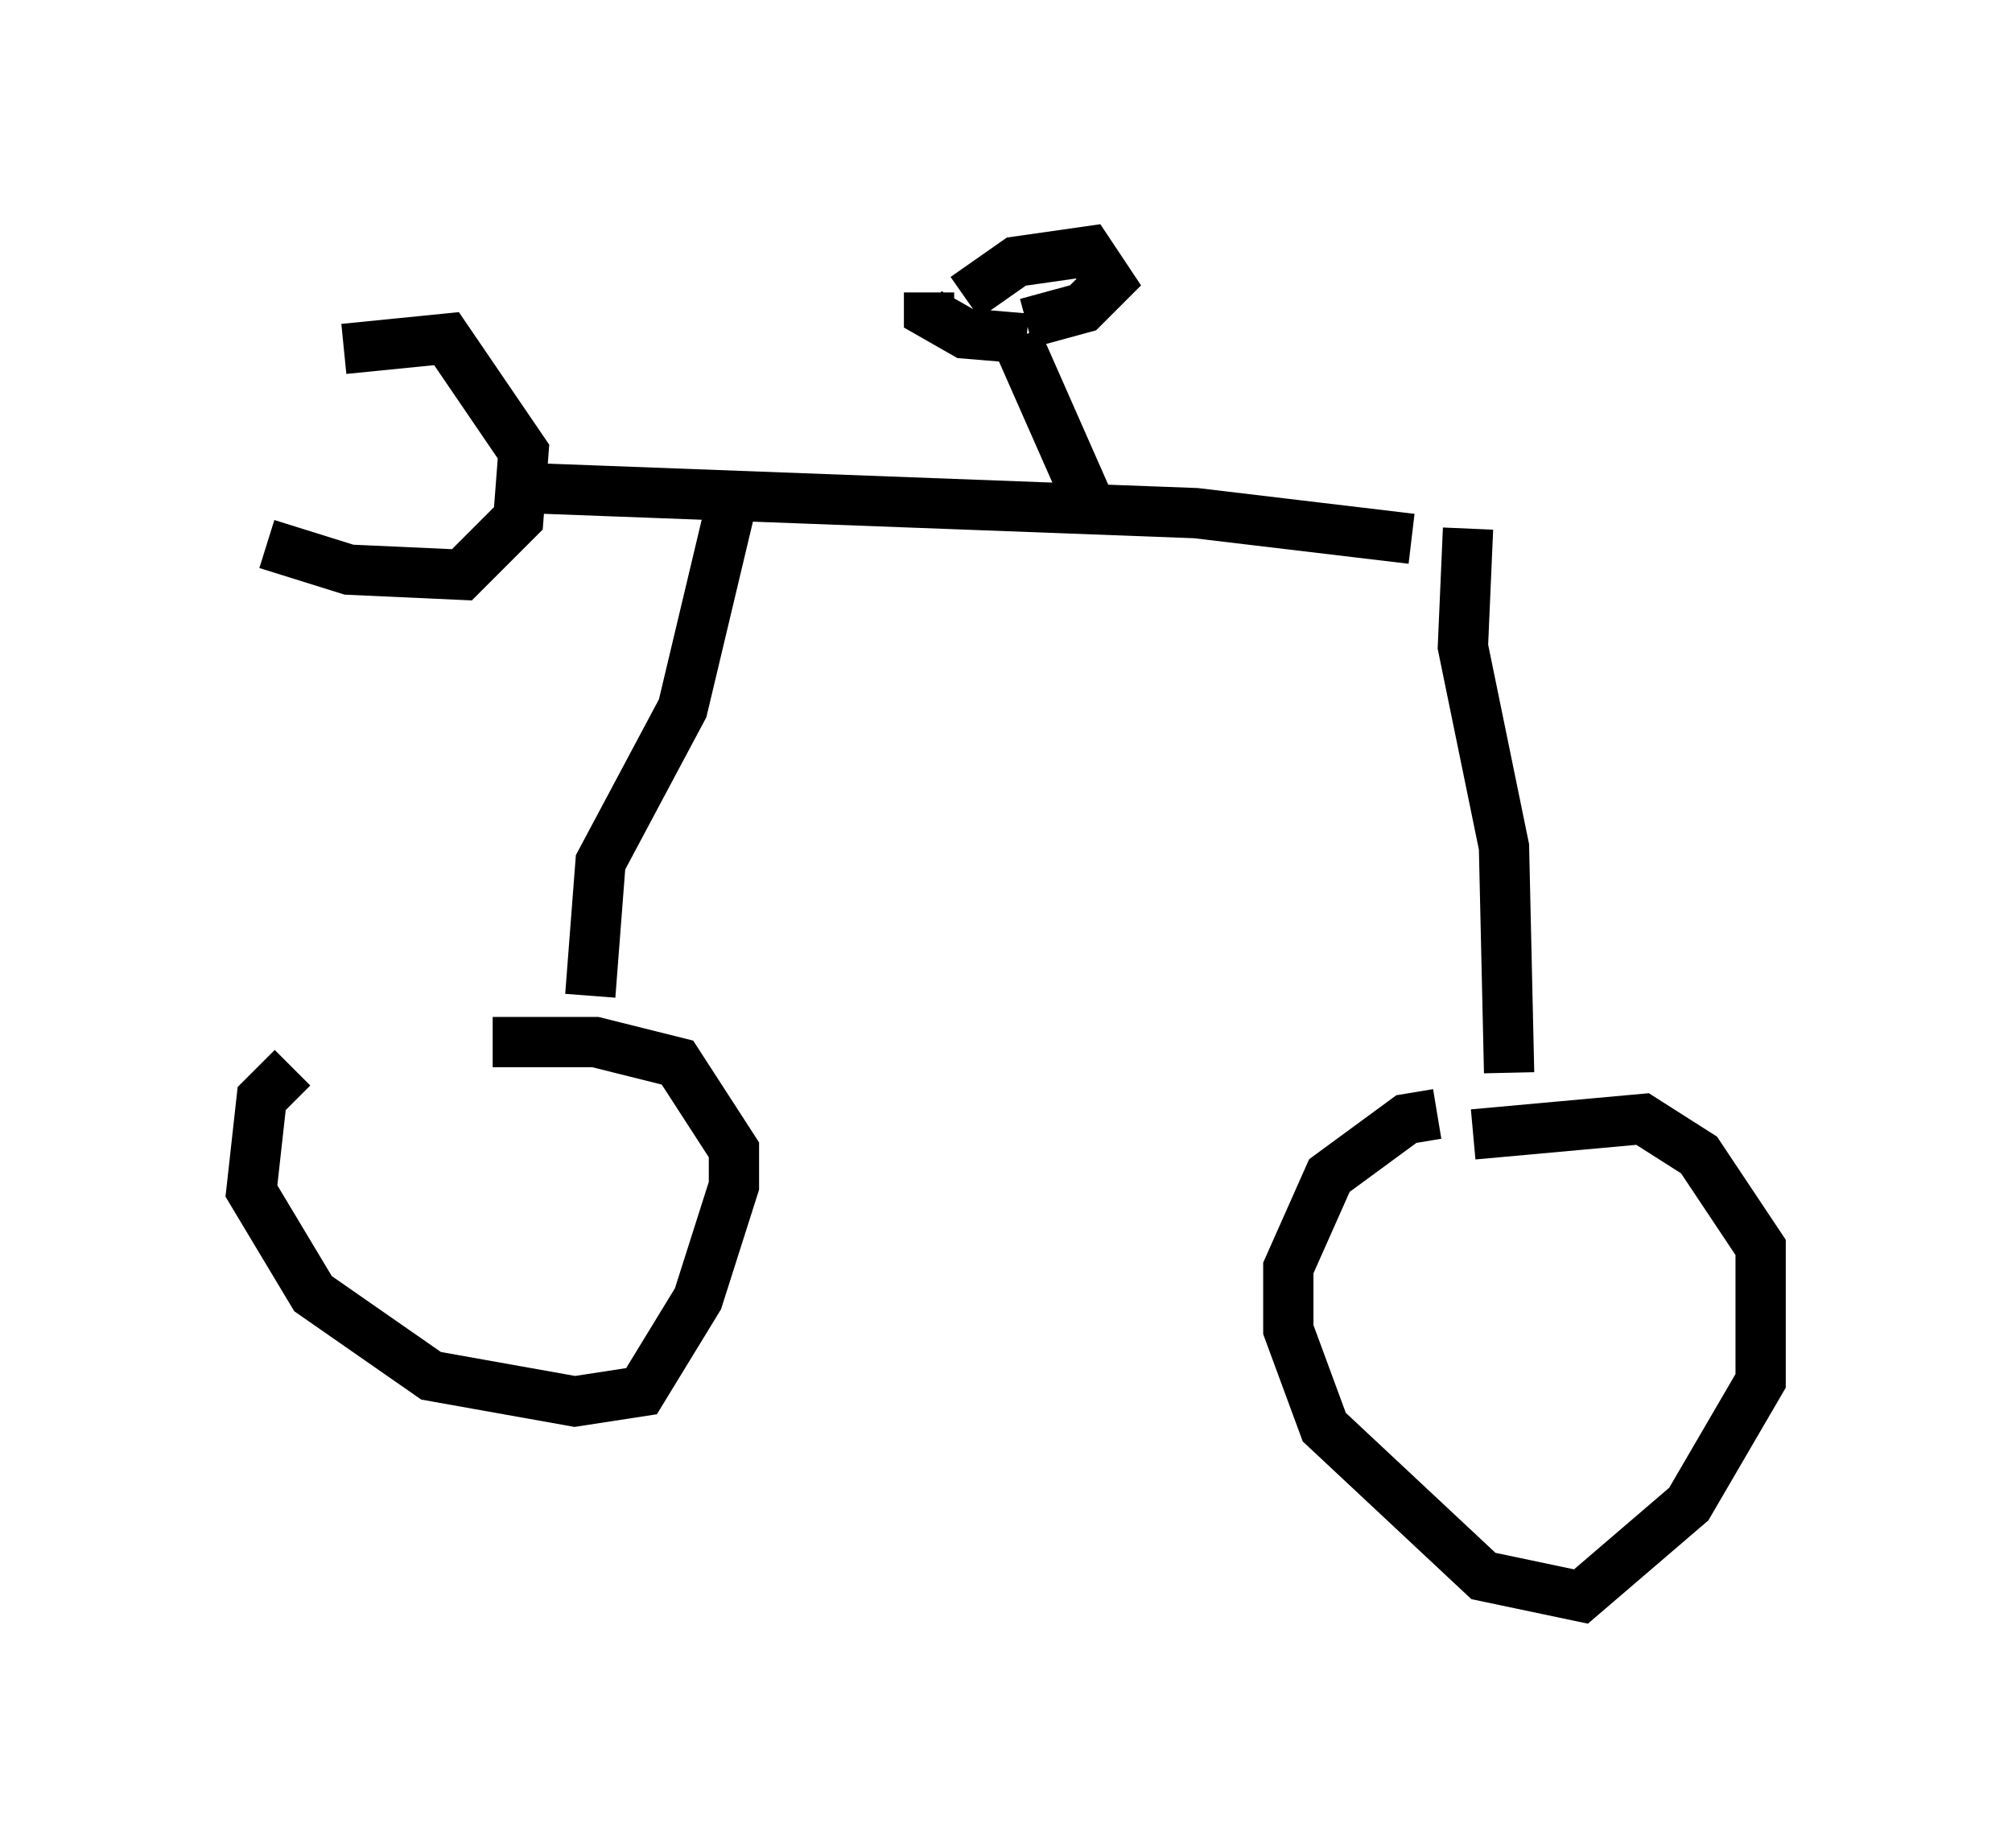 <?xml version="1.0" encoding="utf-8" ?>
<svg baseProfile="full" height="36.746" version="1.1" width="40.013" xmlns="http://www.w3.org/2000/svg" xmlns:ev="http://www.w3.org/2001/xml-events" xmlns:xlink="http://www.w3.org/1999/xlink"><defs /><rect fill="white" height="36.746" width="40.013" x="0" y="0" /><path d="M8.675, 20.313 m-2.858, 0.919 l-0.613, 0.613 -0.204, 1.838 l1.225, 2.042 2.348, 1.633 l2.858, 0.51 1.327, -0.204 l1.123, -1.838 0.715, -2.246 l0.0, -0.715 -1.123, -1.735 l-1.633, -0.408 -2.042, 0.0 m18.784, 1.429 l-0.613, 0.102 -1.531, 1.123 l-0.817, 1.838 0.0, 1.225 l0.715, 1.94 3.165, 2.96 l1.94, 0.408 2.144, -1.838 l1.429, -2.45 0.0, -2.654 l-1.225, -1.838 -1.123, -0.715 l-3.369, 0.306 m-23.99, -11.74 l1.633, 0.51 2.246, 0.102 l1.123, -1.123 0.102, -1.327 l-1.531, -2.246 -2.042, 0.204 m3.369, 2.756 l13.577, 0.51 4.288, 0.51 m-6.329, -0.51 l-1.531, -3.471 m0.204, 0.0 l-1.225, -0.102 -0.715, -0.408 l0.0, -0.408 m0.715, 0.102 l1.021, -0.715 1.429, -0.204 l0.408, 0.613 -0.51, 0.51 l-1.123, 0.306 m-5.819, 3.369 l-1.021, 4.288 -1.633, 3.063 l-0.204, 2.654 m17.456, -9.29 l-0.102, 2.348 0.817, 3.981 l0.102, 4.492 " fill="none" stroke="black" stroke-width="1" /></svg>